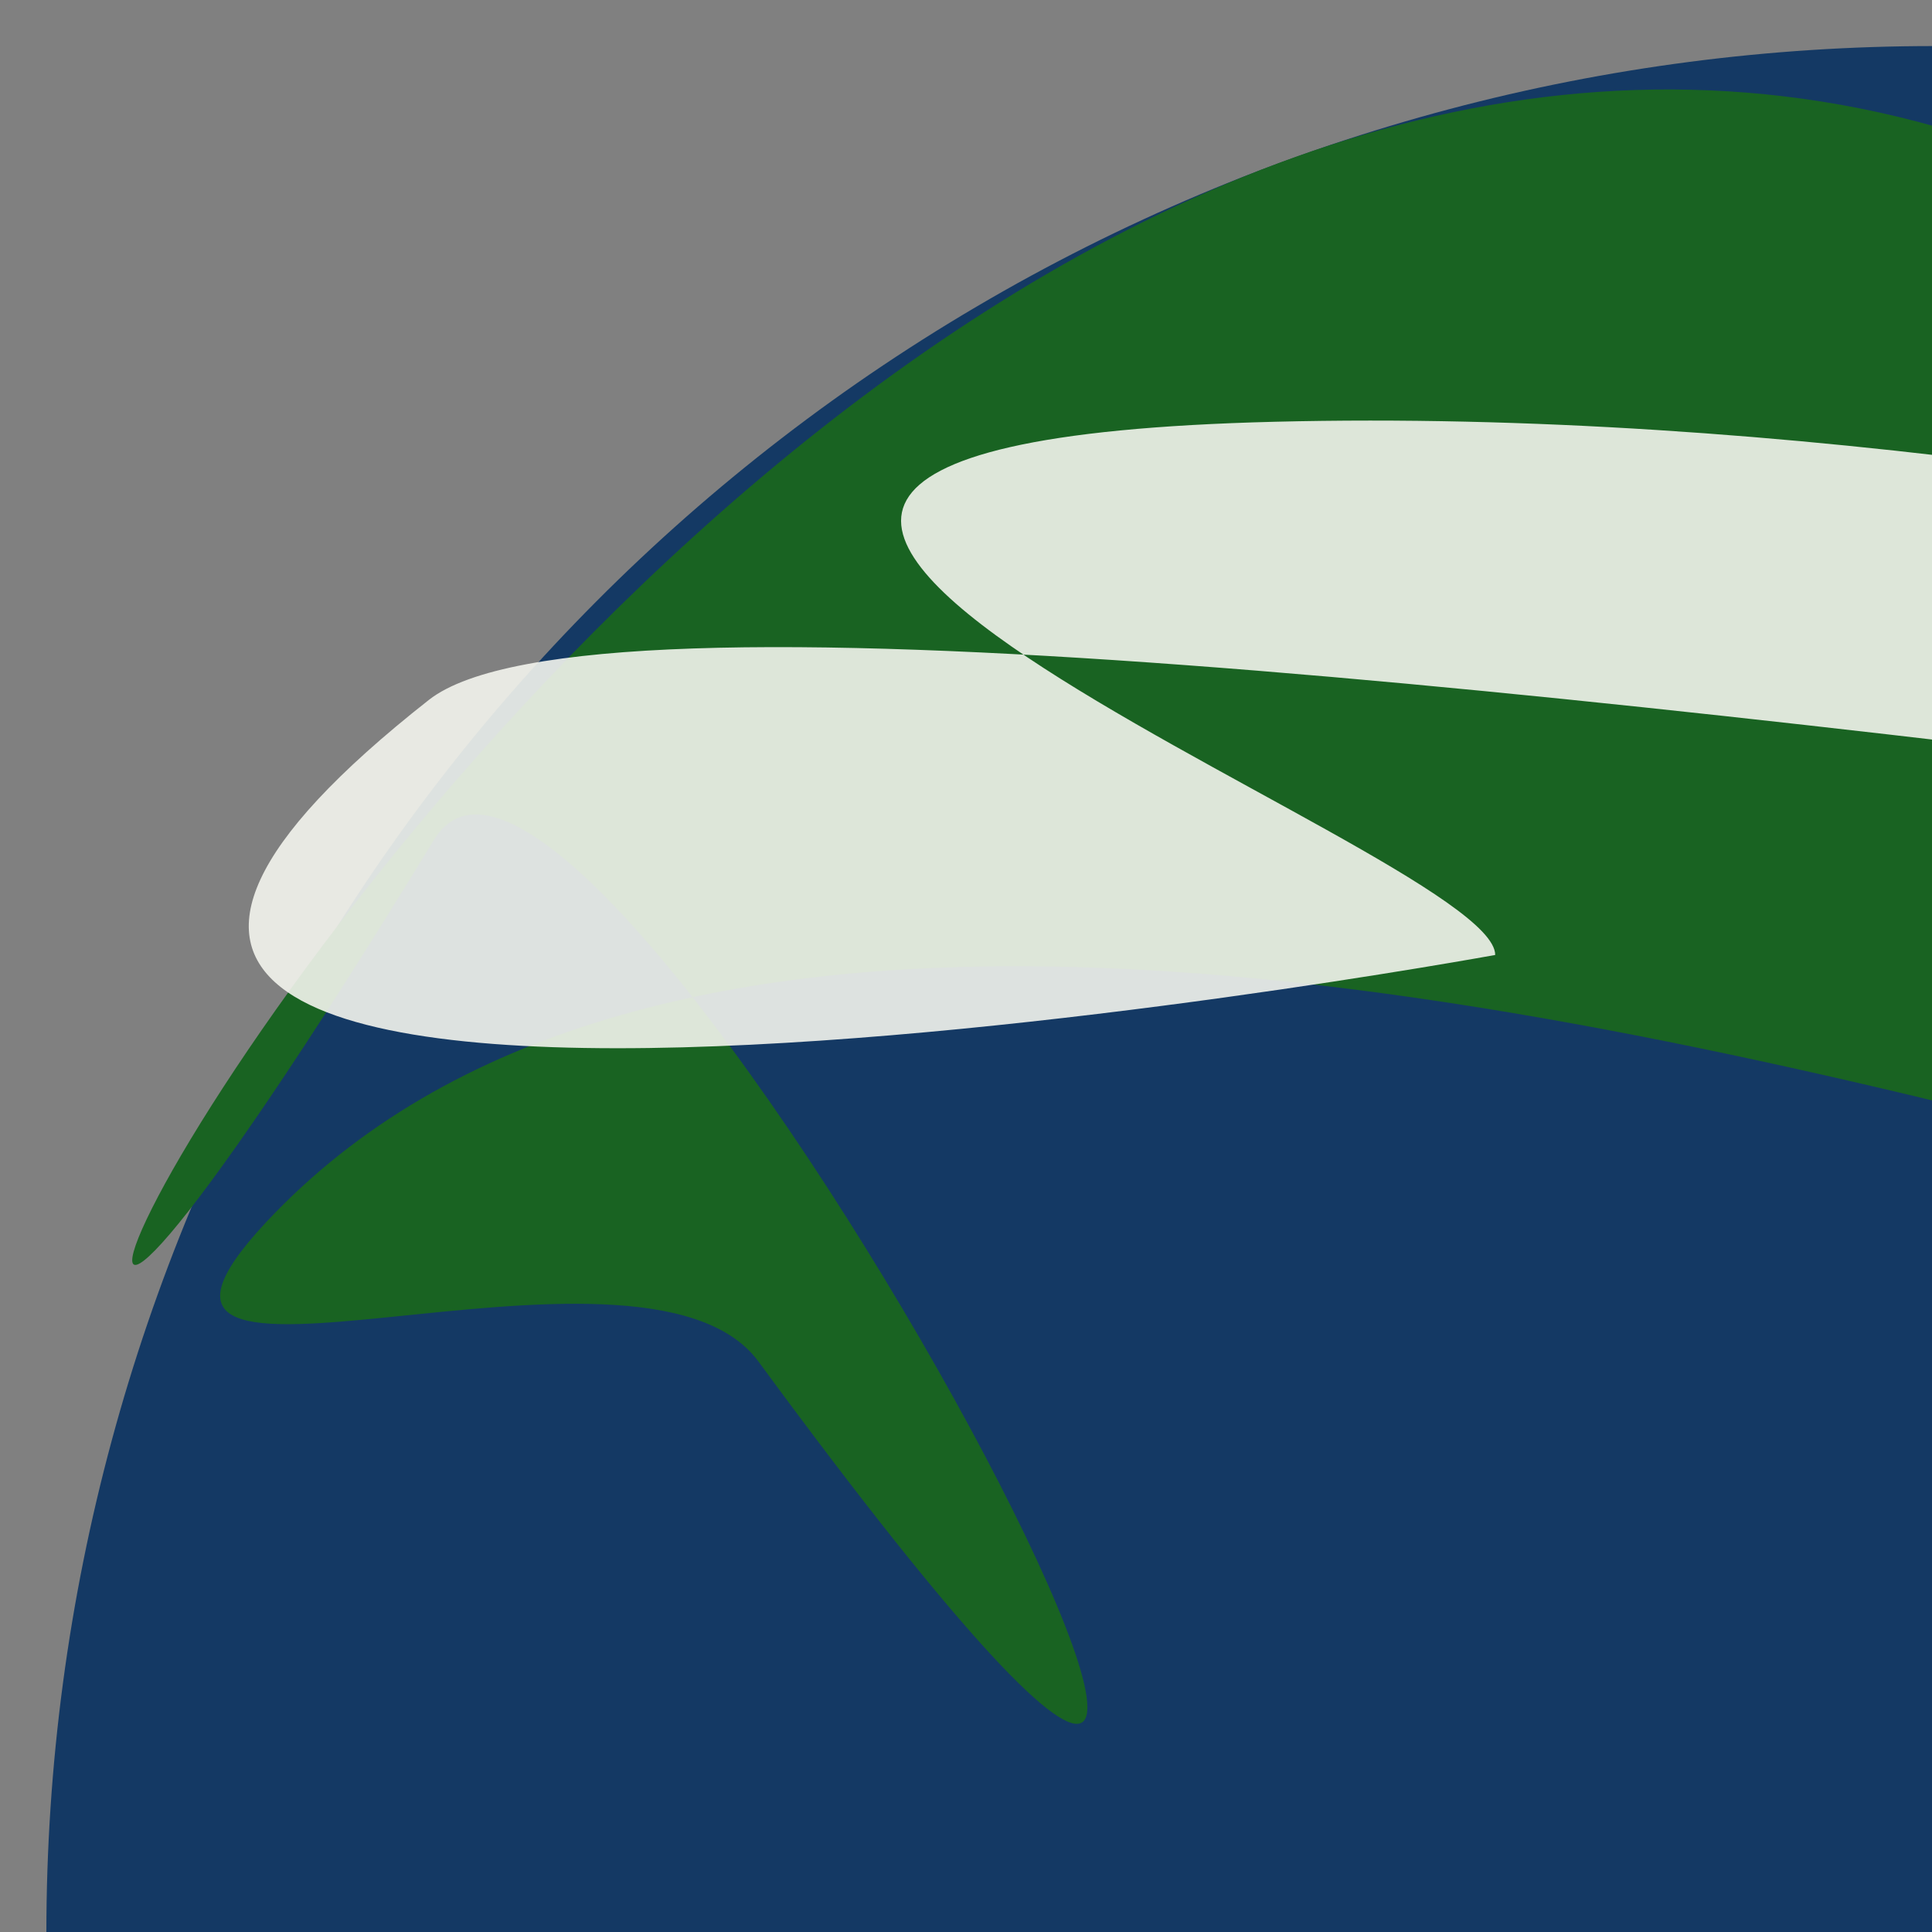 <?xml version="1.0" encoding="utf-8"?>
<!-- Generator: Adobe Illustrator 16.0.3, SVG Export Plug-In . SVG Version: 6.00 Build 0)  -->
<!DOCTYPE svg PUBLIC "-//W3C//DTD SVG 1.1//EN" "http://www.w3.org/Graphics/SVG/1.1/DTD/svg11.dtd">
<svg version="1.1" id="Layer_1" xmlns="http://www.w3.org/2000/svg" xmlns:xlink="http://www.w3.org/1999/xlink" x="0px" y="0px"
	 width="250px" height="250px" viewBox="0 0 250 250" enable-background="new 0 0 500 500" xml:space="preserve">
<rect x="0" y="0" width="250" height="250" fill="#808080" stroke="none"/>
<circle fill="#143964" cx="250.174" cy="250.135" r="244.174"/>
<path fill="#196322" d="M404.884,296.064c-107.994-146.994,21.095,101.807,41.999,67.496
	c137.993-226.489-94.497,347.984-307.485-37.498c-44.539-80.611,233.988,89.996,329.233-12
	C496.053,284.697,420.088,316.758,404.884,296.064z"/>
<path fill="#196322" d="M98.15,176.189c107.994,146.992-21.095-101.808-41.999-67.497
	c-137.993,226.489,117.831-345.104,330.819,40.378c44.539,80.61-257.322-92.876-352.567,9.119
	C6.981,187.556,82.946,155.495,98.15,176.189z"/>
<path opacity="0.9" fill="#F3F4ED" d="M452.966,105.573c-12.982-4.805-157.183-54.232-287.985-50.998
	c-123.543,3.054,28.499,55.154,28.499,68.997c0,0-234.493,42.877-137.993-32.998C96.619,58.232,583.29,153.808,452.966,105.573z"/>
<path opacity="0.9" fill="#F3F4ED" d="M7.488,296.064c0,13.842,26.999,137.992,172.491,82.496
	c115.465-44.045,91.496,37.498,143.993,47.996c0,0,164.743-151.334,37.498-127.492C226.931,324.271,7.488,282.221,7.488,296.064z"/>
</svg>
